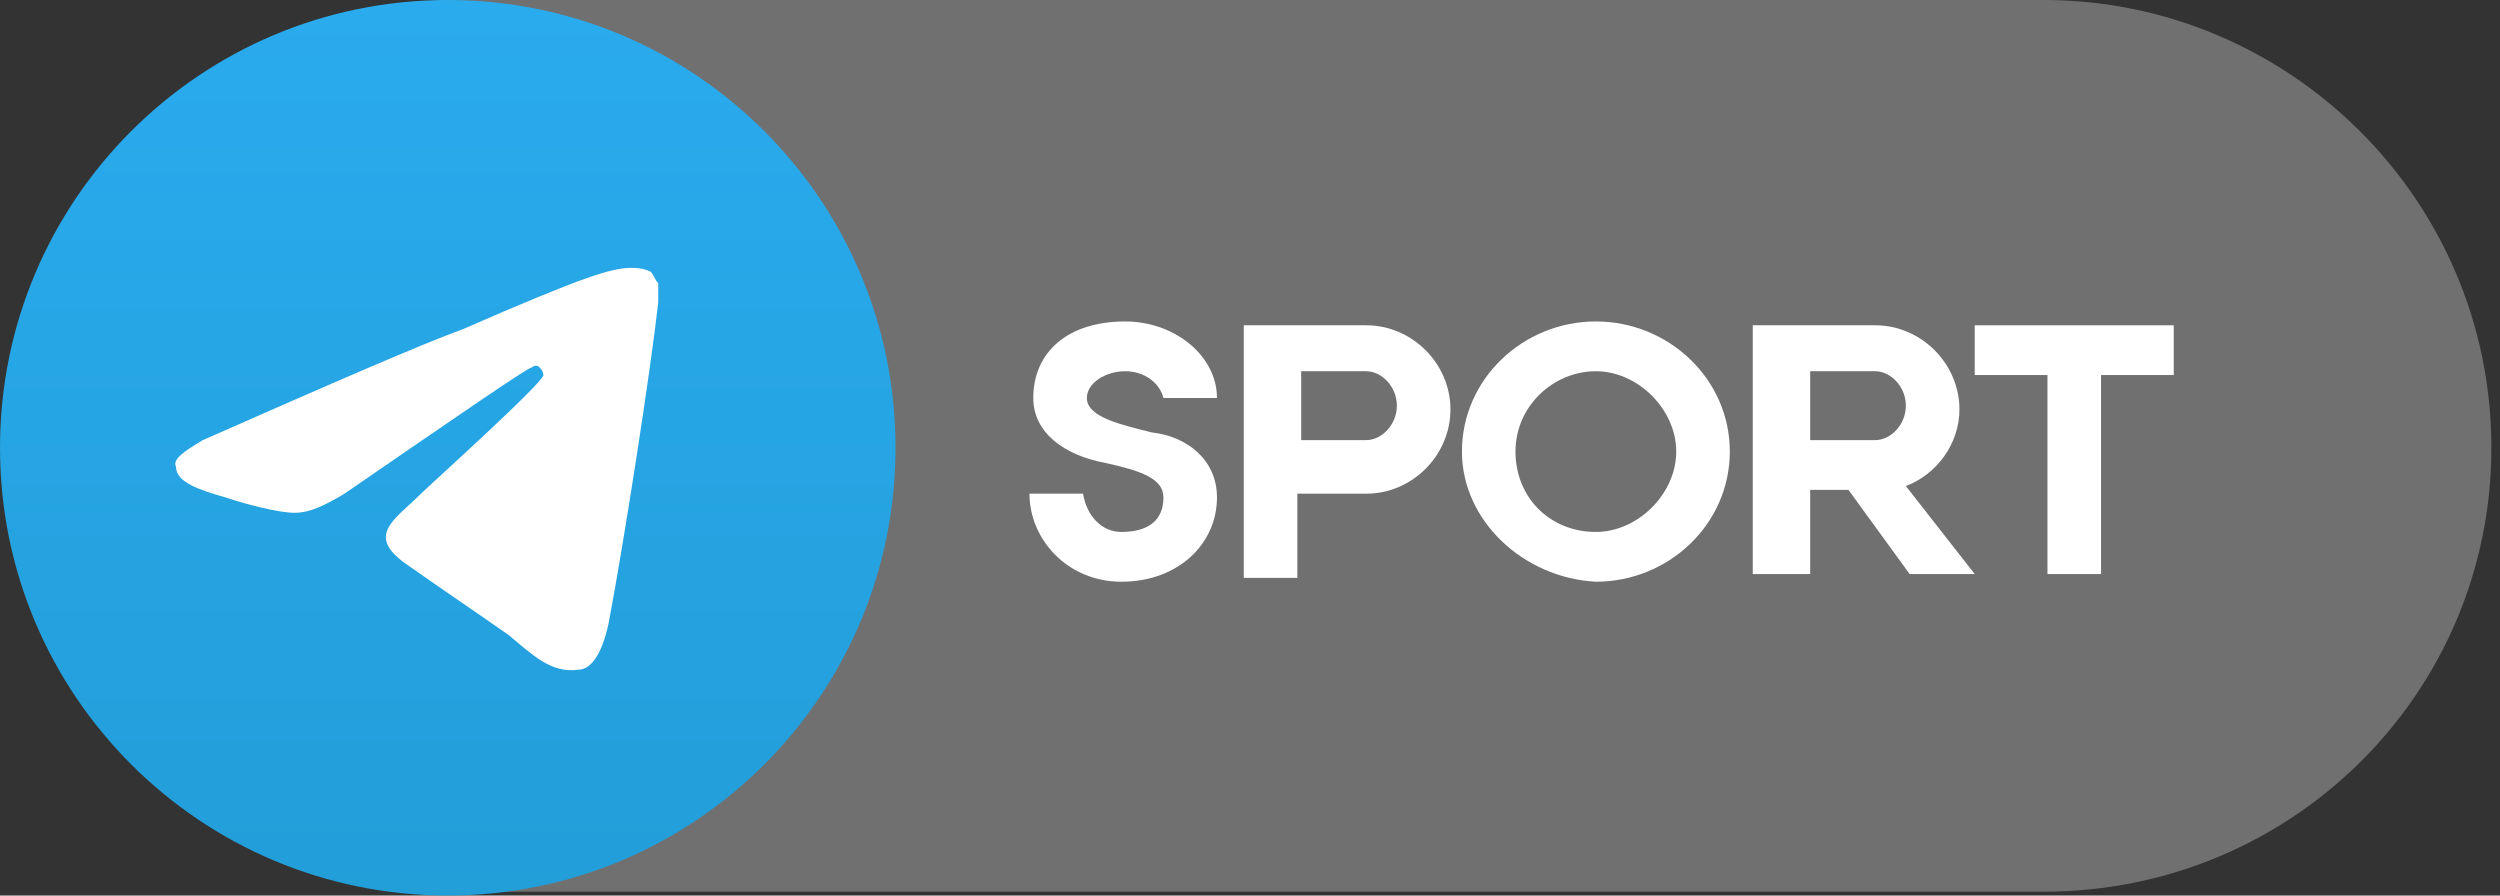 <svg width="67" height="24" viewBox="0 0 67 24" fill="none" xmlns="http://www.w3.org/2000/svg">
<rect x="0" y="0" width="67" height="24" fill="#333333" stroke="none"/>
<path opacity="0.3" fill-rule="evenodd" clip-rule="evenodd" d="M54.769 23.897H11.692V0H54.769C61.333 0 66.769 5.333 66.769 12C66.769 18.564 61.436 23.897 54.769 23.897Z" fill="white"/>
<path d="M12 24C18.627 24 24 18.627 24 12C24 5.373 18.627 0 12 0C5.373 0 0 5.373 0 12C0 18.627 5.373 24 12 24Z" fill="url(#paint0_linear_438_523)"/>
<path fill-rule="evenodd" clip-rule="evenodd" d="M5.436 11.795C8.923 10.256 11.282 9.231 12.41 8.82C15.692 7.385 16.41 7.179 16.923 7.179C17.026 7.179 17.231 7.179 17.436 7.282C17.538 7.385 17.538 7.487 17.641 7.59C17.641 7.692 17.641 7.897 17.641 8.103C17.436 9.949 16.718 14.564 16.308 16.718C16.102 17.641 15.795 17.949 15.487 17.949C14.769 18.051 14.256 17.538 13.641 17.026C12.615 16.308 12 15.897 10.974 15.179C9.744 14.359 10.564 13.949 11.282 13.231C11.487 13.026 14.564 10.256 14.564 10.051C14.564 10.051 14.564 9.949 14.461 9.846C14.359 9.744 14.256 9.846 14.256 9.846C14.154 9.846 12.513 10.974 9.231 13.231C8.718 13.538 8.308 13.743 7.897 13.743C7.487 13.743 6.667 13.538 6.051 13.333C5.333 13.128 4.718 12.923 4.718 12.513C4.615 12.308 4.923 12.102 5.436 11.795Z" fill="white"/>
<path d="M32.615 13.333C32.615 14.564 31.59 15.59 30.051 15.59C28.615 15.59 27.59 14.461 27.59 13.231H29.026C29.128 13.846 29.538 14.256 30.051 14.256C30.769 14.256 31.18 13.949 31.18 13.333C31.18 12.82 30.564 12.615 29.641 12.41C28.513 12.205 27.692 11.59 27.692 10.667C27.692 9.436 28.615 8.615 30.154 8.615C31.487 8.615 32.615 9.538 32.615 10.667H31.18C31.077 10.256 30.667 9.949 30.154 9.949C29.641 9.949 29.128 10.256 29.128 10.667C29.128 11.18 30.051 11.385 30.872 11.59C31.795 11.692 32.615 12.308 32.615 13.333Z" fill="white"/>
<path d="M33.333 15.385V8.718H36.615C37.846 8.718 38.872 9.744 38.872 10.974C38.872 12.205 37.846 13.231 36.615 13.231H34.769V15.487H33.333V15.385ZM34.872 10.051V11.795H36.615C37.026 11.795 37.436 11.385 37.436 10.872C37.436 10.359 37.026 9.949 36.615 9.949H34.872V10.051Z" fill="white"/>
<path d="M39.18 12.102C39.18 10.154 40.821 8.615 42.769 8.615C44.718 8.615 46.359 10.154 46.359 12.102C46.359 14.051 44.718 15.59 42.769 15.59C40.821 15.487 39.18 13.949 39.18 12.102ZM42.769 9.949C41.641 9.949 40.615 10.872 40.615 12.102C40.615 13.333 41.538 14.256 42.769 14.256C43.898 14.256 44.923 13.231 44.923 12.102C44.923 10.974 43.898 9.949 42.769 9.949Z" fill="white"/>
<path d="M46.974 15.385V8.718H50.256C51.487 8.718 52.513 9.744 52.513 10.974C52.513 11.897 51.897 12.718 51.077 13.026L52.923 15.385H51.179L49.538 13.128H48.513V15.385H46.974ZM48.513 11.795H50.256C50.667 11.795 51.077 11.385 51.077 10.872C51.077 10.359 50.667 9.949 50.256 9.949H48.513V11.795Z" fill="white"/>
<path d="M58.256 8.718V10.051H56.308V15.385H54.872V10.051H52.923V8.718H58.256Z" fill="white"/>
<defs>
<linearGradient id="paint0_linear_438_523" x1="12" y1="0" x2="12" y2="23.795" gradientUnits="userSpaceOnUse">
<stop stop-color="#2AABEE"/>
<stop offset="1" stop-color="#229ED9"/>
</linearGradient>
</defs>
</svg>

